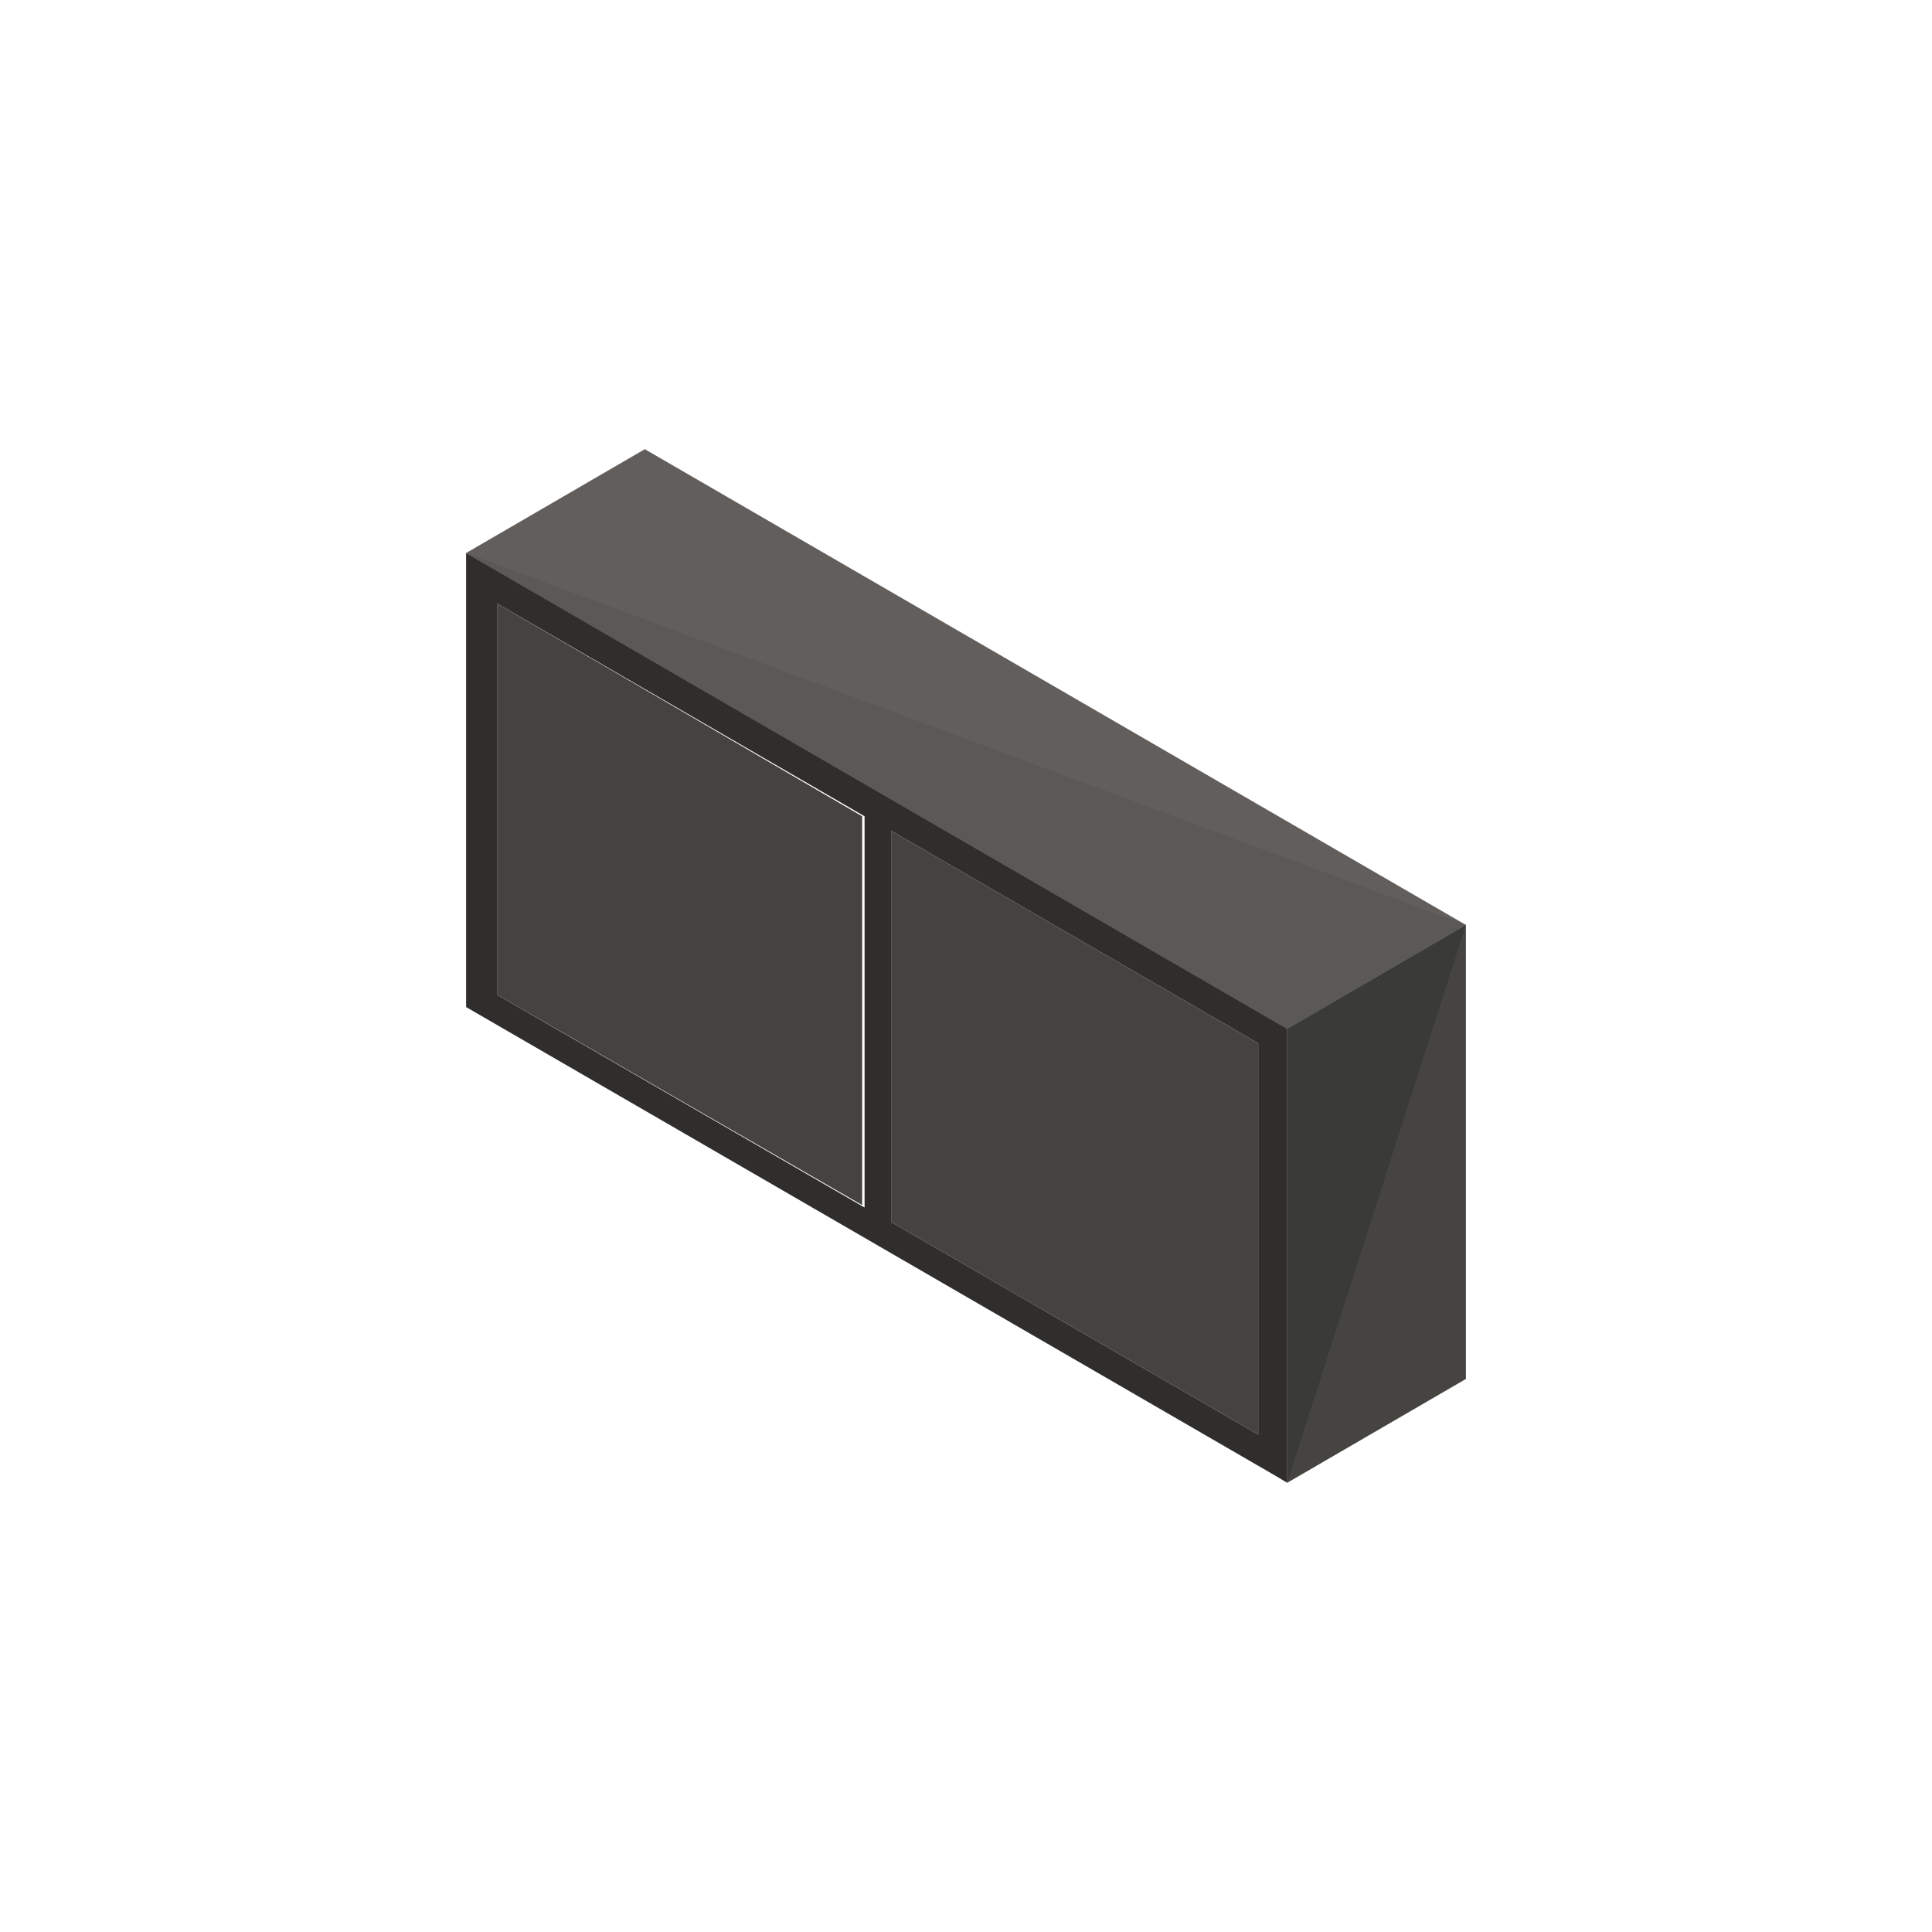 <?xml version="1.0" encoding="utf-8"?>
<!-- Generator: Adobe Illustrator 21.0.0, SVG Export Plug-In . SVG Version: 6.00 Build 0)  -->
<svg version="1.1" id="Layer_1" xmlns="http://www.w3.org/2000/svg" xmlns:xlink="http://www.w3.org/1999/xlink" x="0px" y="0px"
	 viewBox="0 0 80 80" style="enable-background:new 0 0 80 80;" xml:space="preserve">
<style type="text/css">
	.st0{fill:#454441;}
	.st1{fill:#3A3A38;}
	.st2{fill:#615E5C;}
	.st3{fill:#5A5957;}
	.st4{fill:#302E2D;}
	.st5{fill:#454341;}
</style>
<g id="XMLID_2371_">
	<polygon id="XMLID_2373_" class="st0" points="60.7,38.3 53.3,42.6 53.3,61.4 60.7,57.1 	"/>
	<polyline id="XMLID_2737_" class="st1" points="60.7,38.3 53.3,42.6 53.3,61.4 	"/>
	<polygon id="XMLID_2372_" class="st2" points="19.3,22.9 26.7,18.6 60.7,38.3 53.3,42.6 	"/>
	<polyline id="XMLID_2755_" class="st3" points="60.7,38.3 53.3,42.6 19.3,22.9 	"/>
</g>
<path id="XMLID_2366_" class="st4" d="M19.3,22.9v18.8l33.5,19.4l0,0l0.5,0.3V42.6L19.3,22.9z M52.1,59.4l-15.2-8.8V34.4l15.2,8.8
	V59.4z M20.6,25l15.2,8.8v16.2l-15.2-8.8V25z"/>
<polygon id="XMLID_2365_" class="st5" points="36.9,34.4 52.1,43.2 52.1,59.4 36.9,50.6 "/>
<polygon id="XMLID_2355_" class="st5" points="20.6,25 35.7,33.8 35.7,49.9 20.6,41.2 "/>
</svg>
